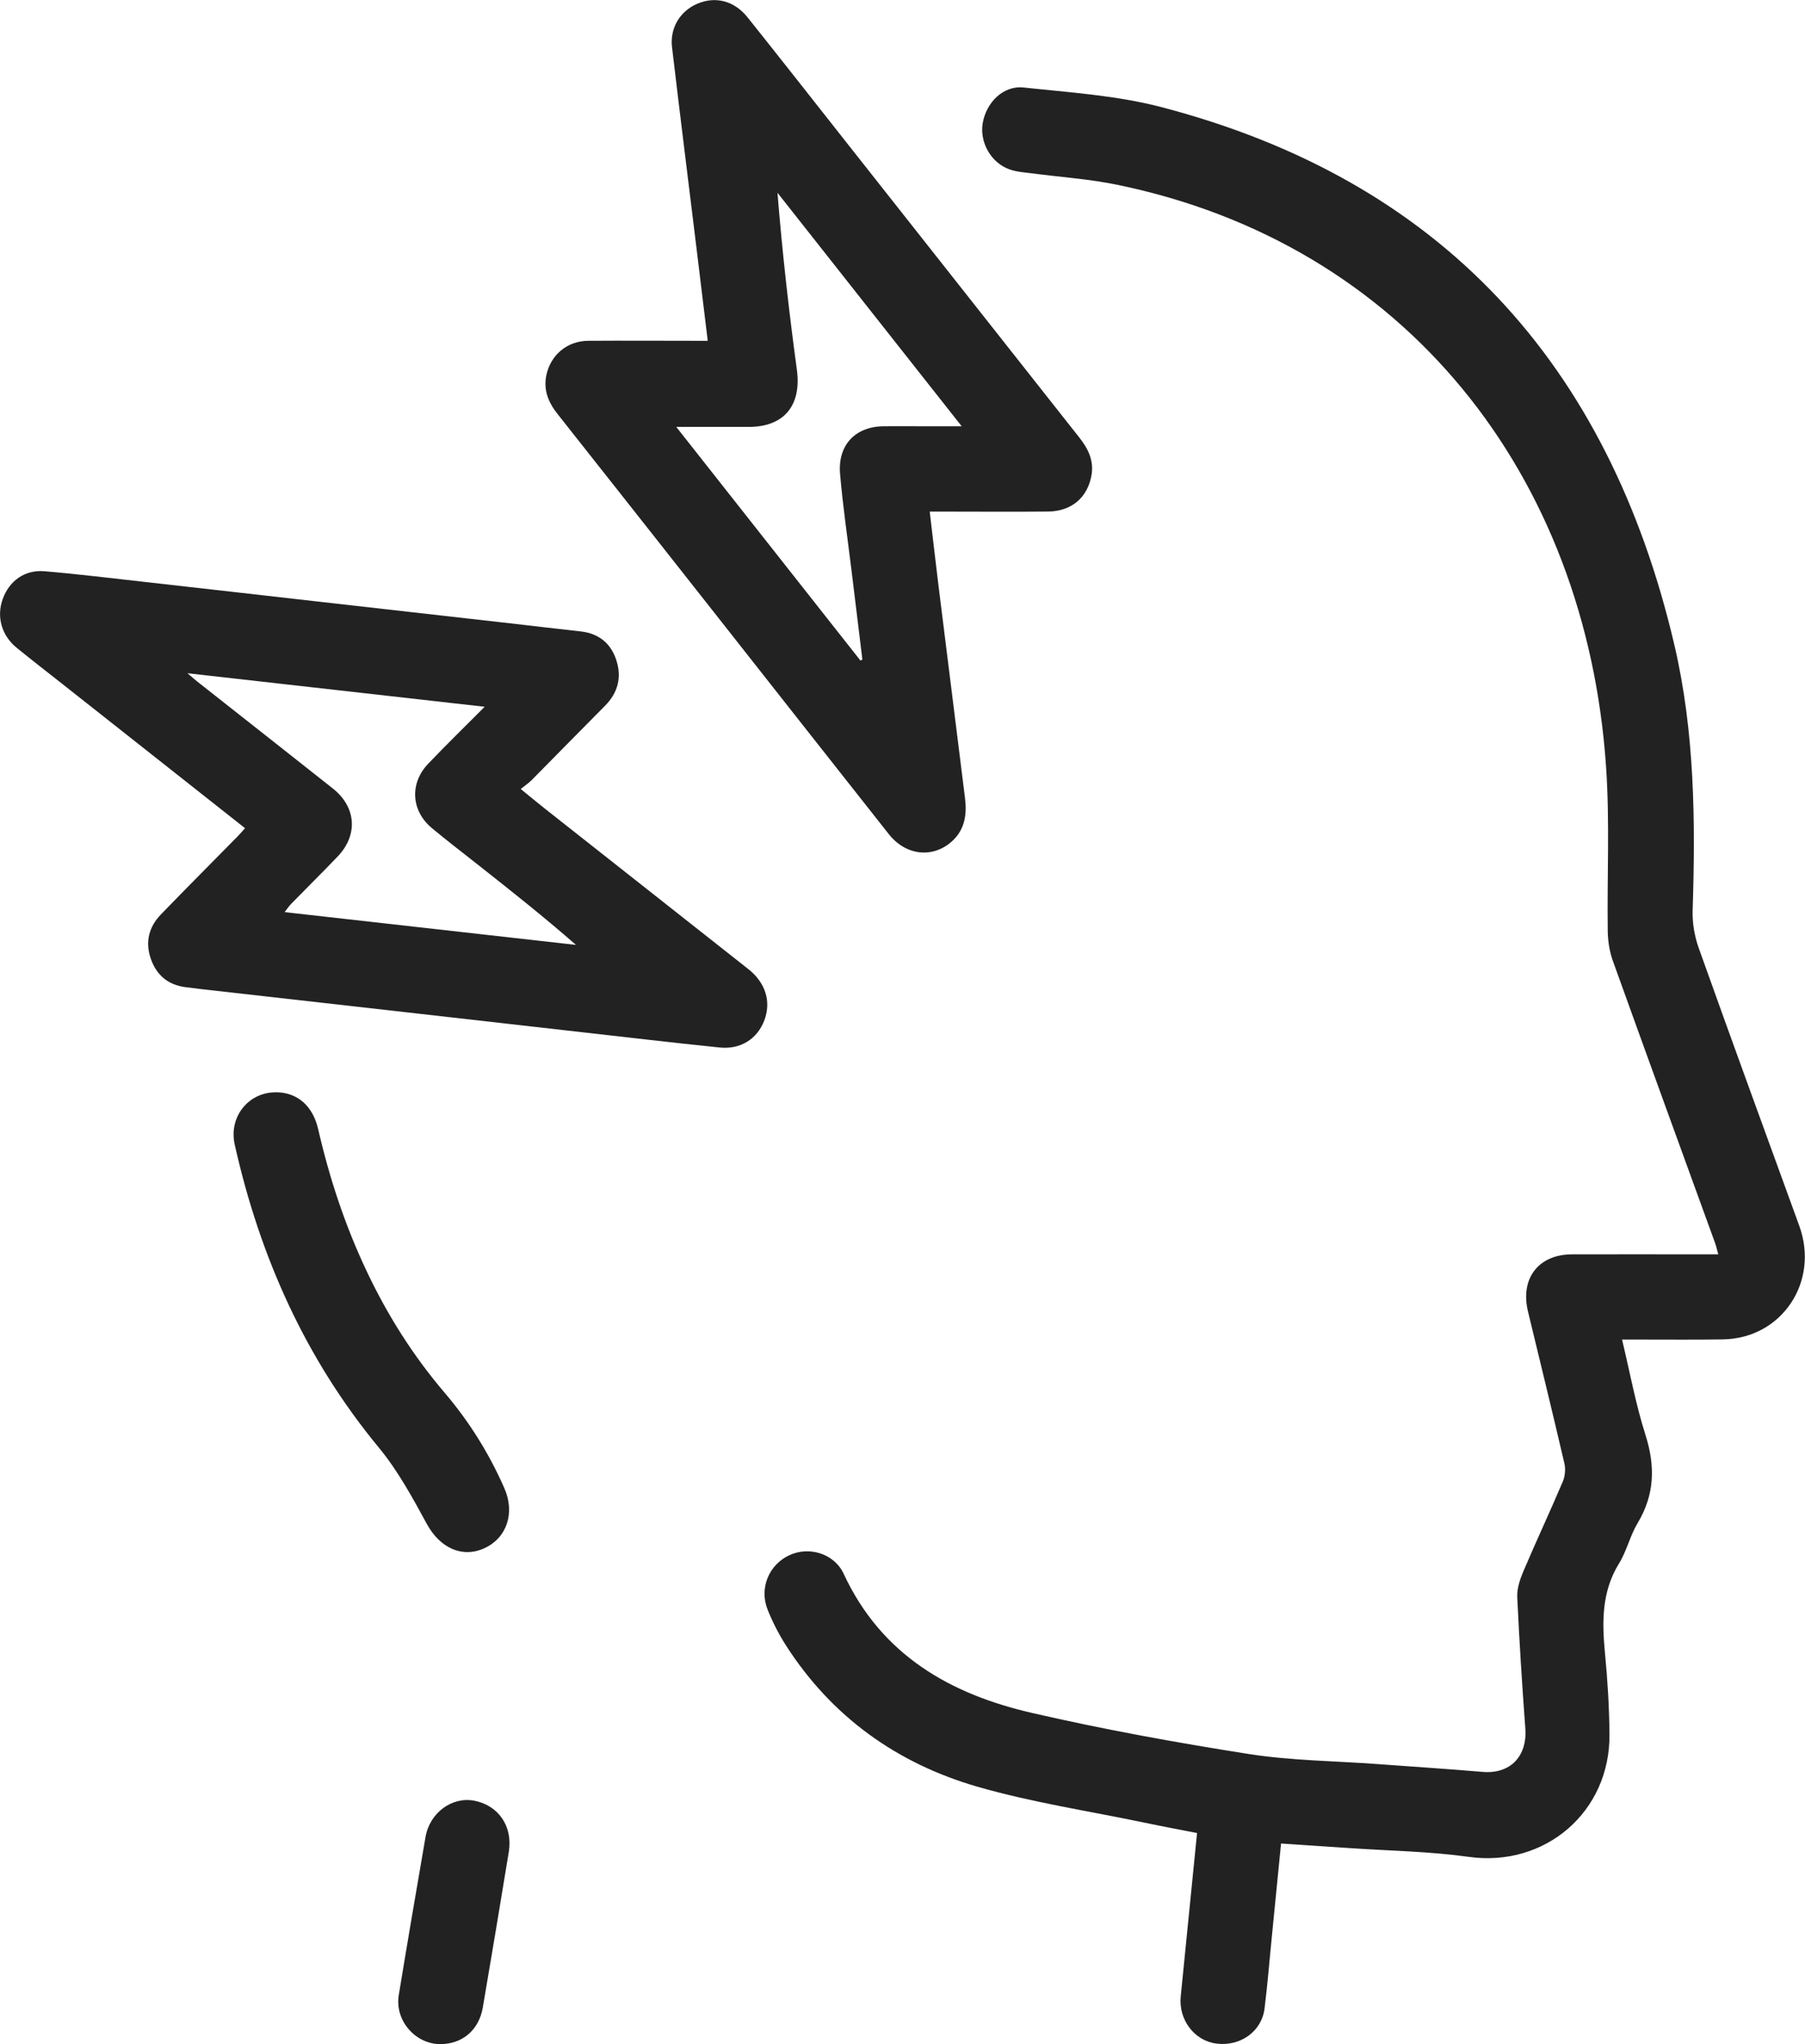 <svg width="53" height="60" viewBox="0 0 53 60" fill="none" xmlns="http://www.w3.org/2000/svg">
<g clip-path="url(#clip0_1_127)">
<path d="M37.615 54.114C37.527 55.006 37.442 55.853 37.359 56.701C37.283 57.452 37.224 58.206 37.131 58.954C37.046 59.633 36.413 60.077 35.711 59.983C35.064 59.898 34.599 59.276 34.67 58.595C34.829 57.018 34.986 55.442 35.149 53.804C34.643 53.705 34.135 53.61 33.629 53.504C31.982 53.159 30.31 52.909 28.697 52.443C26.351 51.764 24.427 50.401 23.076 48.294C22.866 47.964 22.683 47.607 22.538 47.243C22.289 46.616 22.577 45.932 23.171 45.652C23.753 45.377 24.496 45.597 24.774 46.197C25.887 48.589 27.91 49.729 30.305 50.279C32.407 50.763 34.536 51.149 36.667 51.484C37.918 51.68 39.196 51.687 40.465 51.781C41.486 51.856 42.511 51.922 43.532 52.009C44.341 52.079 44.849 51.556 44.788 50.733C44.693 49.449 44.61 48.163 44.551 46.876C44.539 46.631 44.629 46.363 44.727 46.13C45.103 45.245 45.512 44.373 45.888 43.488C45.954 43.332 45.974 43.126 45.937 42.963C45.59 41.471 45.226 39.983 44.866 38.496C44.632 37.527 45.172 36.821 46.157 36.818C47.428 36.813 48.699 36.818 49.969 36.818C50.116 36.818 50.26 36.818 50.453 36.818C50.417 36.685 50.395 36.585 50.361 36.489C49.358 33.728 48.352 30.969 47.359 28.206C47.261 27.933 47.213 27.628 47.208 27.338C47.186 25.73 47.269 24.113 47.159 22.51C46.577 13.939 41.257 7.155 32.791 5.421C31.979 5.254 31.148 5.2 30.325 5.091C30.095 5.061 29.858 5.049 29.643 4.972C29.096 4.779 28.758 4.171 28.856 3.611C28.961 3.006 29.46 2.506 30.051 2.568C31.407 2.714 32.788 2.801 34.098 3.143C42.281 5.279 47.222 10.643 49.163 18.924C49.764 21.489 49.784 24.101 49.701 26.718C49.688 27.088 49.757 27.484 49.882 27.834C50.852 30.553 51.844 33.264 52.831 35.978C53.43 37.621 52.323 39.282 50.598 39.314C49.742 39.329 48.887 39.317 48.031 39.319C47.912 39.319 47.792 39.319 47.628 39.319C47.86 40.288 48.031 41.225 48.317 42.122C48.608 43.042 48.586 43.875 48.083 44.71C47.863 45.077 47.767 45.52 47.543 45.885C47.027 46.715 47.039 47.605 47.127 48.527C47.203 49.315 47.252 50.108 47.259 50.901C47.283 53.187 45.363 54.817 43.126 54.503C41.992 54.344 40.839 54.327 39.693 54.25C39.011 54.203 38.331 54.161 37.605 54.111L37.615 54.114Z" fill="#222222"/>
<path d="M7.195 24.309C5.379 22.877 3.598 21.469 1.816 20.064C1.374 19.714 0.926 19.37 0.489 19.013C0.044 18.651 -0.108 18.098 0.081 17.58C0.274 17.05 0.723 16.72 1.303 16.767C2.312 16.852 3.316 16.978 4.323 17.089C5.985 17.275 7.645 17.466 9.307 17.654C11.198 17.868 13.09 18.081 14.982 18.296C15.673 18.376 16.362 18.457 17.054 18.534C17.582 18.594 17.941 18.884 18.1 19.387C18.259 19.888 18.142 20.336 17.768 20.713C17.047 21.437 16.335 22.168 15.615 22.894C15.529 22.981 15.426 23.05 15.29 23.159C15.561 23.38 15.773 23.556 15.989 23.727C17.983 25.301 19.98 26.872 21.974 28.446C22.482 28.848 22.651 29.403 22.441 29.955C22.235 30.491 21.751 30.811 21.128 30.746C19.708 30.602 18.291 30.431 16.871 30.273C15.221 30.087 13.574 29.901 11.924 29.712C10.033 29.499 8.141 29.284 6.249 29.071C5.983 29.041 5.716 29.011 5.45 28.976C4.942 28.912 4.597 28.629 4.428 28.141C4.257 27.648 4.372 27.207 4.724 26.842C5.467 26.072 6.225 25.316 6.975 24.552C7.044 24.483 7.105 24.409 7.195 24.309ZM14.231 20.745C11.294 20.413 8.451 20.093 5.504 19.761C5.655 19.888 5.716 19.945 5.782 19.997C7.112 21.045 8.444 22.093 9.773 23.144C10.46 23.687 10.521 24.508 9.913 25.142C9.463 25.613 8.996 26.072 8.542 26.538C8.481 26.599 8.432 26.679 8.358 26.773C11.242 27.098 14.077 27.415 16.912 27.735C15.935 26.88 14.943 26.099 13.95 25.316C13.525 24.981 13.097 24.654 12.682 24.307C12.071 23.799 12.022 22.993 12.574 22.416C13.097 21.868 13.64 21.34 14.234 20.743L14.231 20.745Z" fill="#222222"/>
<path d="M27.299 15.015C27.39 15.778 27.47 16.487 27.558 17.198C27.815 19.273 28.076 21.348 28.335 23.422C28.394 23.898 28.335 24.341 27.964 24.684C27.399 25.204 26.6 25.12 26.097 24.483C24.432 22.376 22.77 20.264 21.109 18.155C19.53 16.152 17.951 14.147 16.37 12.15C16.103 11.813 15.952 11.451 16.042 11.017C16.167 10.415 16.658 10.006 17.274 10.003C18.3 9.996 19.327 10.003 20.353 10.003C20.485 10.003 20.617 10.003 20.781 10.003C20.669 9.081 20.564 8.201 20.456 7.322C20.214 5.344 19.967 3.368 19.733 1.39C19.664 0.82 19.97 0.325 20.476 0.109C21.003 -0.116 21.558 0.017 21.952 0.511C22.944 1.752 23.924 3.004 24.909 4.251C27.167 7.113 29.428 9.976 31.689 12.839C31.943 13.159 32.119 13.503 32.053 13.927C31.945 14.596 31.471 15.007 30.777 15.015C29.787 15.025 28.797 15.017 27.808 15.017C27.663 15.017 27.517 15.017 27.306 15.017L27.299 15.015ZM25.266 19.39C25.285 19.38 25.302 19.37 25.322 19.357C25.215 18.475 25.107 17.595 24.999 16.713C24.884 15.778 24.748 14.849 24.667 13.912C24.594 13.064 25.114 12.519 25.948 12.512C26.302 12.507 26.656 12.512 27.011 12.512C27.395 12.512 27.778 12.512 28.238 12.512C26.395 10.177 24.613 7.916 22.829 5.658C22.971 7.421 23.166 9.141 23.399 10.856C23.538 11.897 23.027 12.531 21.983 12.531C21.304 12.531 20.625 12.531 19.857 12.531C21.695 14.864 23.482 17.127 25.266 19.39Z" fill="#222222"/>
<path d="M8.094 32.06C8.727 32.06 9.184 32.454 9.343 33.145C9.676 34.595 10.14 35.995 10.778 37.336C11.384 38.613 12.132 39.795 13.048 40.871C13.772 41.718 14.358 42.655 14.808 43.679C15.128 44.405 14.886 45.136 14.229 45.441C13.569 45.746 12.916 45.431 12.535 44.735C12.112 43.959 11.682 43.166 11.125 42.492C8.969 39.882 7.63 36.89 6.892 33.596C6.711 32.788 7.29 32.06 8.094 32.062V32.06Z" fill="#222222"/>
<path d="M12.931 60C12.191 60 11.587 59.301 11.709 58.56C11.963 57.013 12.227 55.469 12.494 53.923C12.616 53.211 13.268 52.73 13.923 52.854C14.637 52.991 15.062 53.608 14.94 54.356C14.691 55.878 14.437 57.4 14.177 58.922C14.065 59.586 13.576 59.998 12.931 60Z" fill="#222222"/>
</g>
<defs>
<clipPath id="clip0_1_127">
<rect width="53" height="60" fill="white"/>
</clipPath>
</defs>
</svg>
